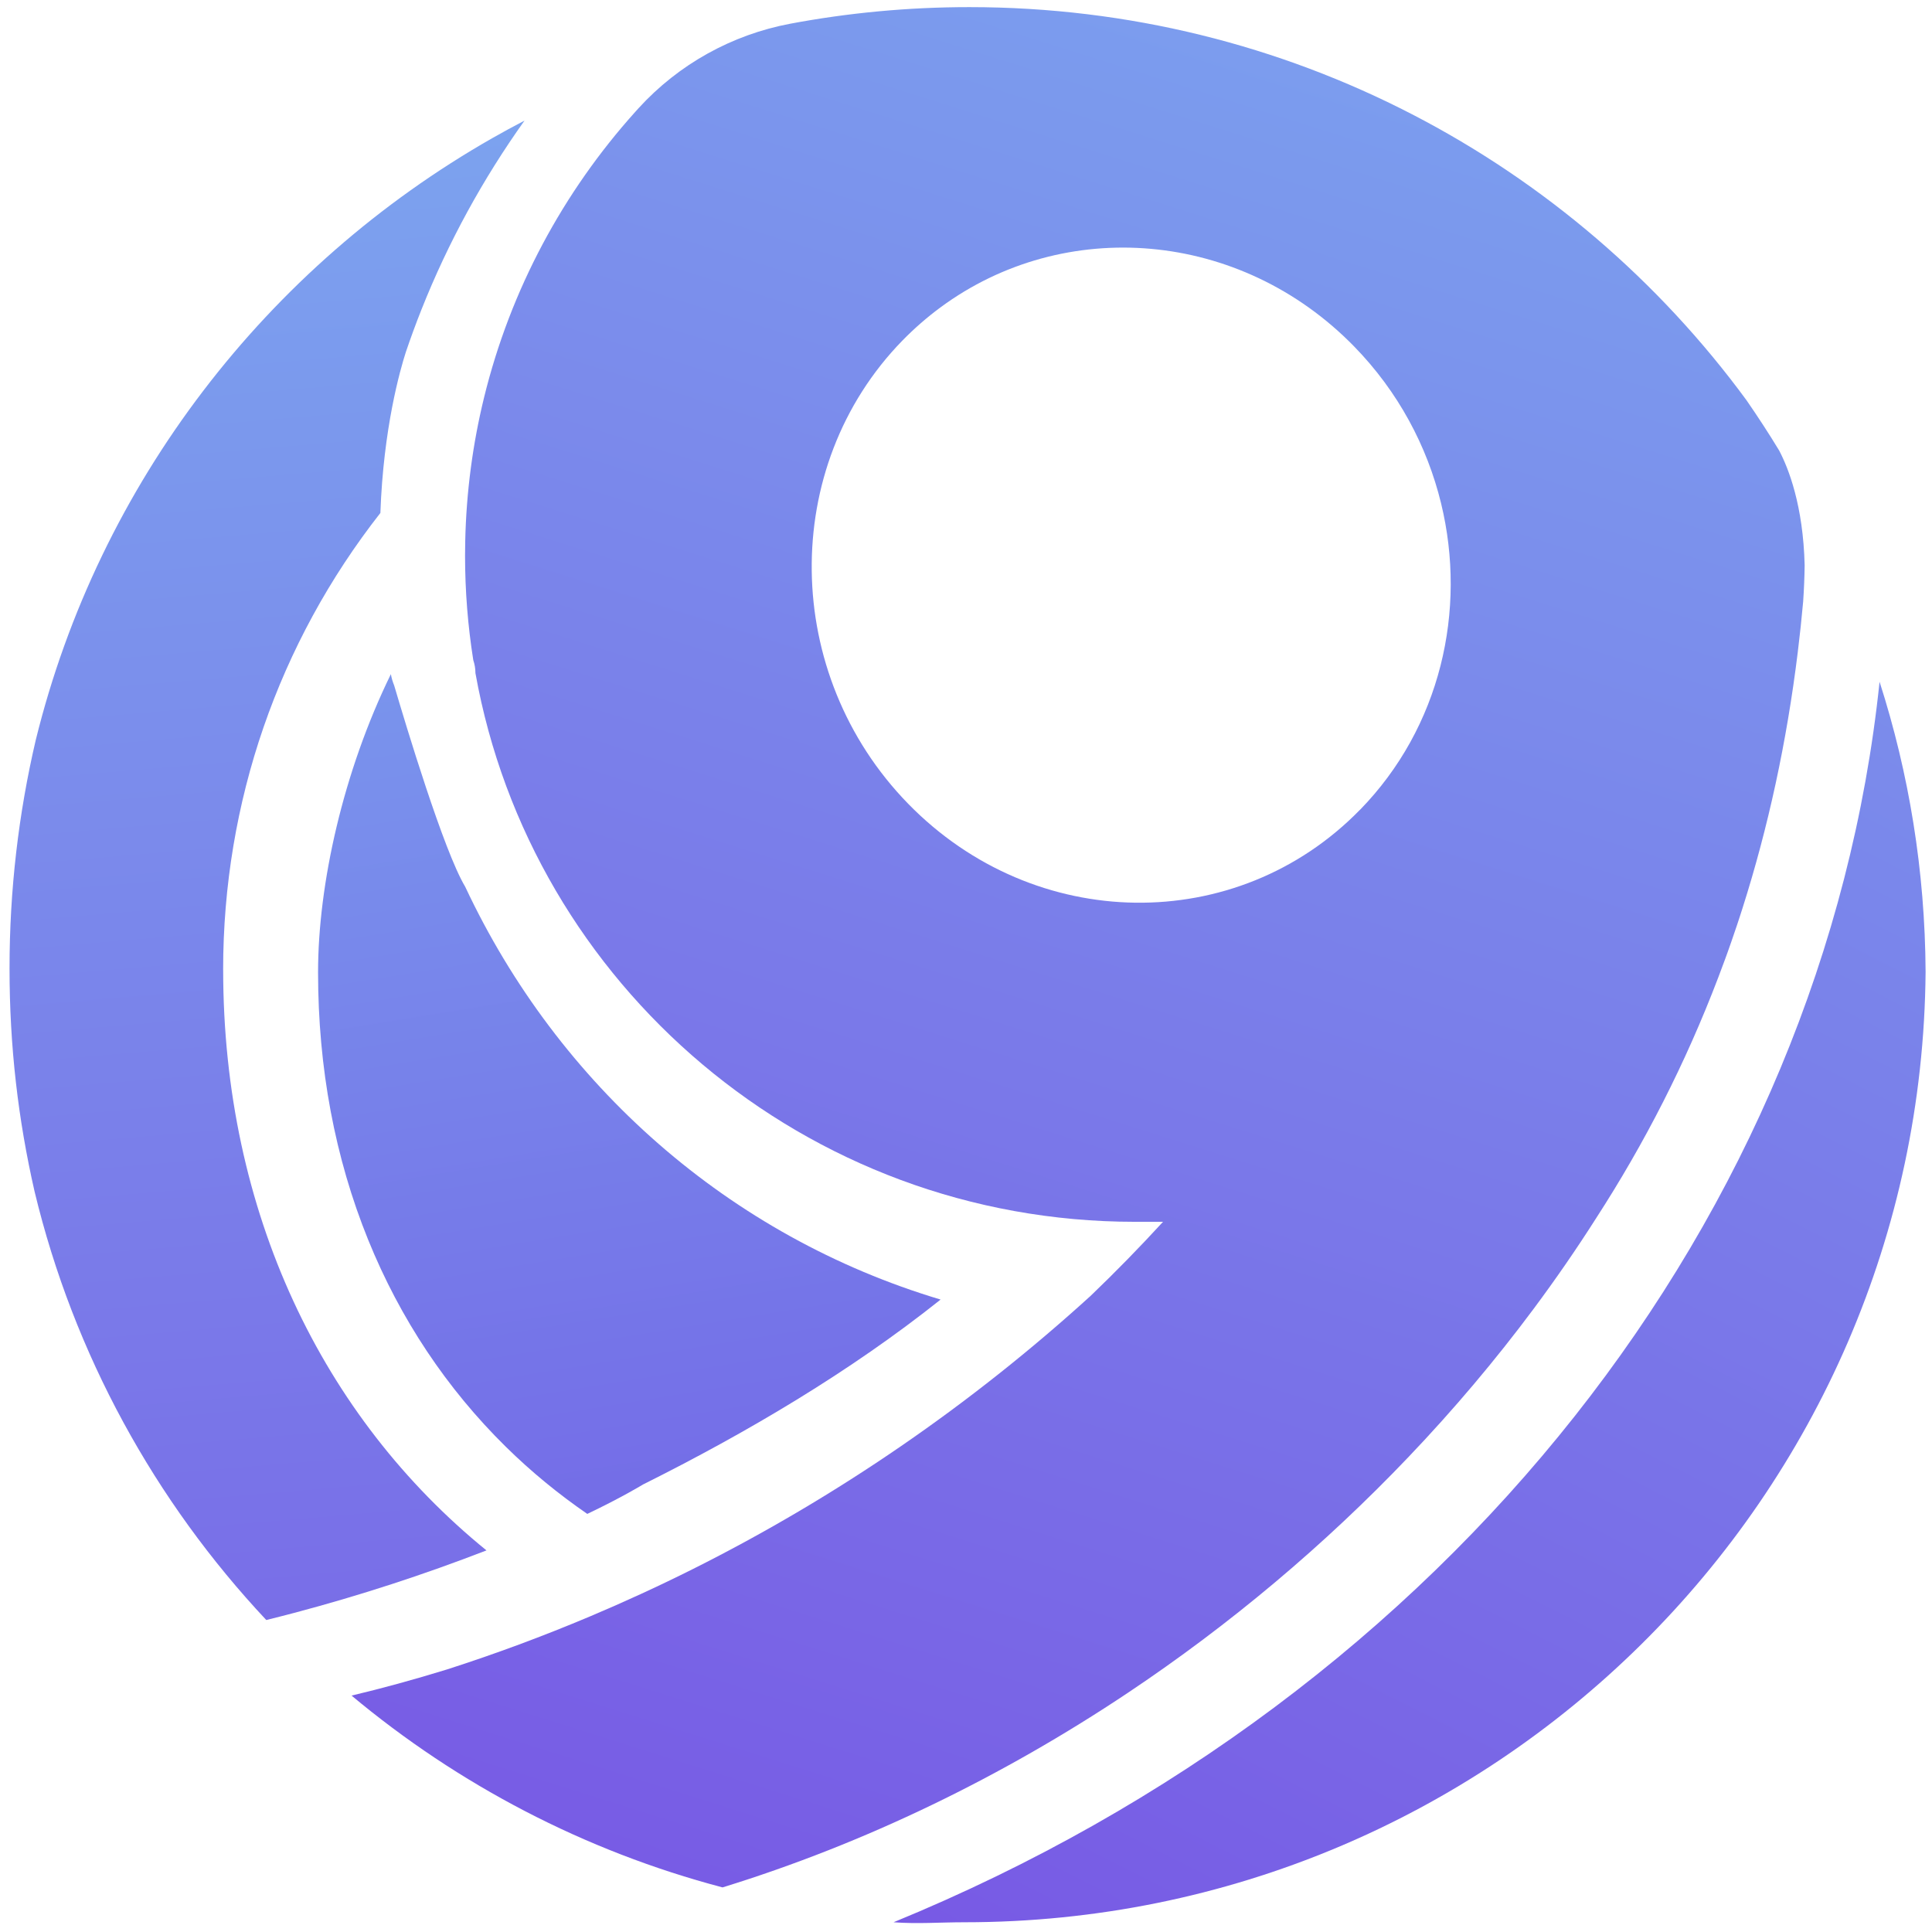 <svg xmlns="http://www.w3.org/2000/svg" fill="none" viewBox="0 0 121 121">
  <path fill="url(#paint0_linear_1754_4766)" d="M13.975 60.735c0-10.495 3.463-20.462 9.848-28.609.191-5.316 1.237-8.967 1.597-10.083.304-.896.629-1.781.976-2.655 1.676-4.22 3.853-8.188 6.454-11.834-.678.353-1.349.716-2.009 1.093C16.727 16.684 6.202 30.24 2.237 46.357 1.165 50.943.597 55.728.597 60.648c0 4.92.543 9.481 1.567 13.969C4.62 84.831 9.708 94.029 16.677 101.461c.586-.145 1.17-.294 1.753-.448 4.107-1.087 8.124-2.397 12.037-3.912-10.269-8.343-16.49-21.184-16.49-36.366h-.002Z"/>
  <path fill="url(#paint1_linear_1754_4766)" d="M117.716 42.699c-3.479 33.389-26.86 63.383-61.754 77.691 1.506.113 2.901 0 4.437 0 33.081 0 59.929-26.603 60.2-59.522-.033-6.333-1.041-12.437-2.882-18.168h-.001Z"/>
  <path fill="url(#paint2_linear_1754_4766)" d="M111.428 28.211h-.003c-.648-1.069-1.332-2.115-2.041-3.142C98.436 10.145 80.715.446 60.715.446c-3.83 0-7.578.356-11.211 1.037-3.665.687-7.005 2.546-9.511 5.293-.07.078-.14.155-.21.233-4.509 5.019-7.812 11.13-9.466 17.885-.708 2.896-1.114 5.911-1.18 9.008-.006.296-.011.594-.011.893 0 2.229.178 4.418.516 6.552.086.253.134.524.134.806v.002C33.272 61.689 50.432 76.521 71.078 76.521h1.762c-1.463 1.593-2.974 3.142-4.534 4.636-7.473 6.799-15.85 12.574-24.923 17.117-2.11 1.056-4.257 2.044-6.438 2.964-2.926 1.233-5.914 2.345-8.962 3.322-2.087.643-4.085 1.188-5.965 1.634 6.668 5.57 14.567 9.728 23.234 12.013 8.934-2.756 17.509-6.93 25.366-12.174 6.416-4.282 12.351-9.278 17.614-14.802 2.808-2.947 5.424-6.042 7.819-9.261 1.379-1.853 2.684-3.743 3.91-5.67 3.042-4.701 5.607-9.714 7.651-15.079.148-.391.296-.782.44-1.177.049-.135.097-.268.146-.402.081-.225.159-.451.239-.678.121-.344.236-.687.352-1.031.06-.18.121-.361.178-.541.056-.171.112-.344.166-.516 1.604-5.045 2.77-10.39 3.464-16.064.127-1.037.24-2.084.334-3.143.051-.75.083-1.506.093-2.266-.091-3.734-1.005-6.061-1.597-7.189l.001-.003ZM85.177 50.713c-7.713 7.909-20.383 7.741-28.297-.372-7.914-8.113-8.076-21.102-.363-29.011.751-.769 1.549-1.462 2.385-2.079 7.75-5.721 18.769-4.872 25.912 2.453 2.753 2.822 4.566 6.234 5.439 9.816 1.635 6.718-.043 14.037-5.074 19.196l-.002-.002Z"/>
  <path fill="url(#paint3_linear_1754_4766)" d="M29.137 55.54s-.003-.003-.003-.006c-1.344-2.237-3.722-10.143-4.442-12.588-.096-.241-.172-.483-.212-.725-2.987 6.106-4.56 13.16-4.56 18.673 0 5.982 1.057 11.622 3.141 16.762 2.006 4.943 4.911 9.309 8.635 12.971 1.57 1.544 3.272 2.94 5.085 4.188 2.183-1.039 3.488-1.841 3.488-1.841C46.79 89.718 53.239 85.91 58.91 81.391c-13.239-3.962-23.938-13.422-29.773-25.851Z"/>
  <defs>
    <linearGradient id="paint0_linear_1754_4766" x1="54.029" x2="34.492" y1="167.348" y2="-63.946" gradientUnits="userSpaceOnUse">
      <stop stop-color="#7747E2"/>
      <stop offset=".714" stop-color="#7CA5EF"/>
    </linearGradient>
    <linearGradient id="paint1_linear_1754_4766" x1="55.962" x2="136.436" y1="159.608" y2=".564" gradientUnits="userSpaceOnUse">
      <stop stop-color="#7747E2"/>
      <stop offset="1" stop-color="#7CA5EF"/>
    </linearGradient>
    <linearGradient id="paint2_linear_1754_4766" x1="22.018" x2="75.779" y1="156.236" y2="-14.52" gradientUnits="userSpaceOnUse">
      <stop offset=".025" stop-color="#7747E2"/>
      <stop offset="1" stop-color="#7CA5EF"/>
    </linearGradient>
    <linearGradient id="paint3_linear_1754_4766" x1="54.324" x2="33.813" y1="144.308" y2="17.384" gradientUnits="userSpaceOnUse">
      <stop stop-color="#6F47E2"/>
      <stop offset="1" stop-color="#7CA5EF"/>
    </linearGradient>
  </defs>
</svg>
